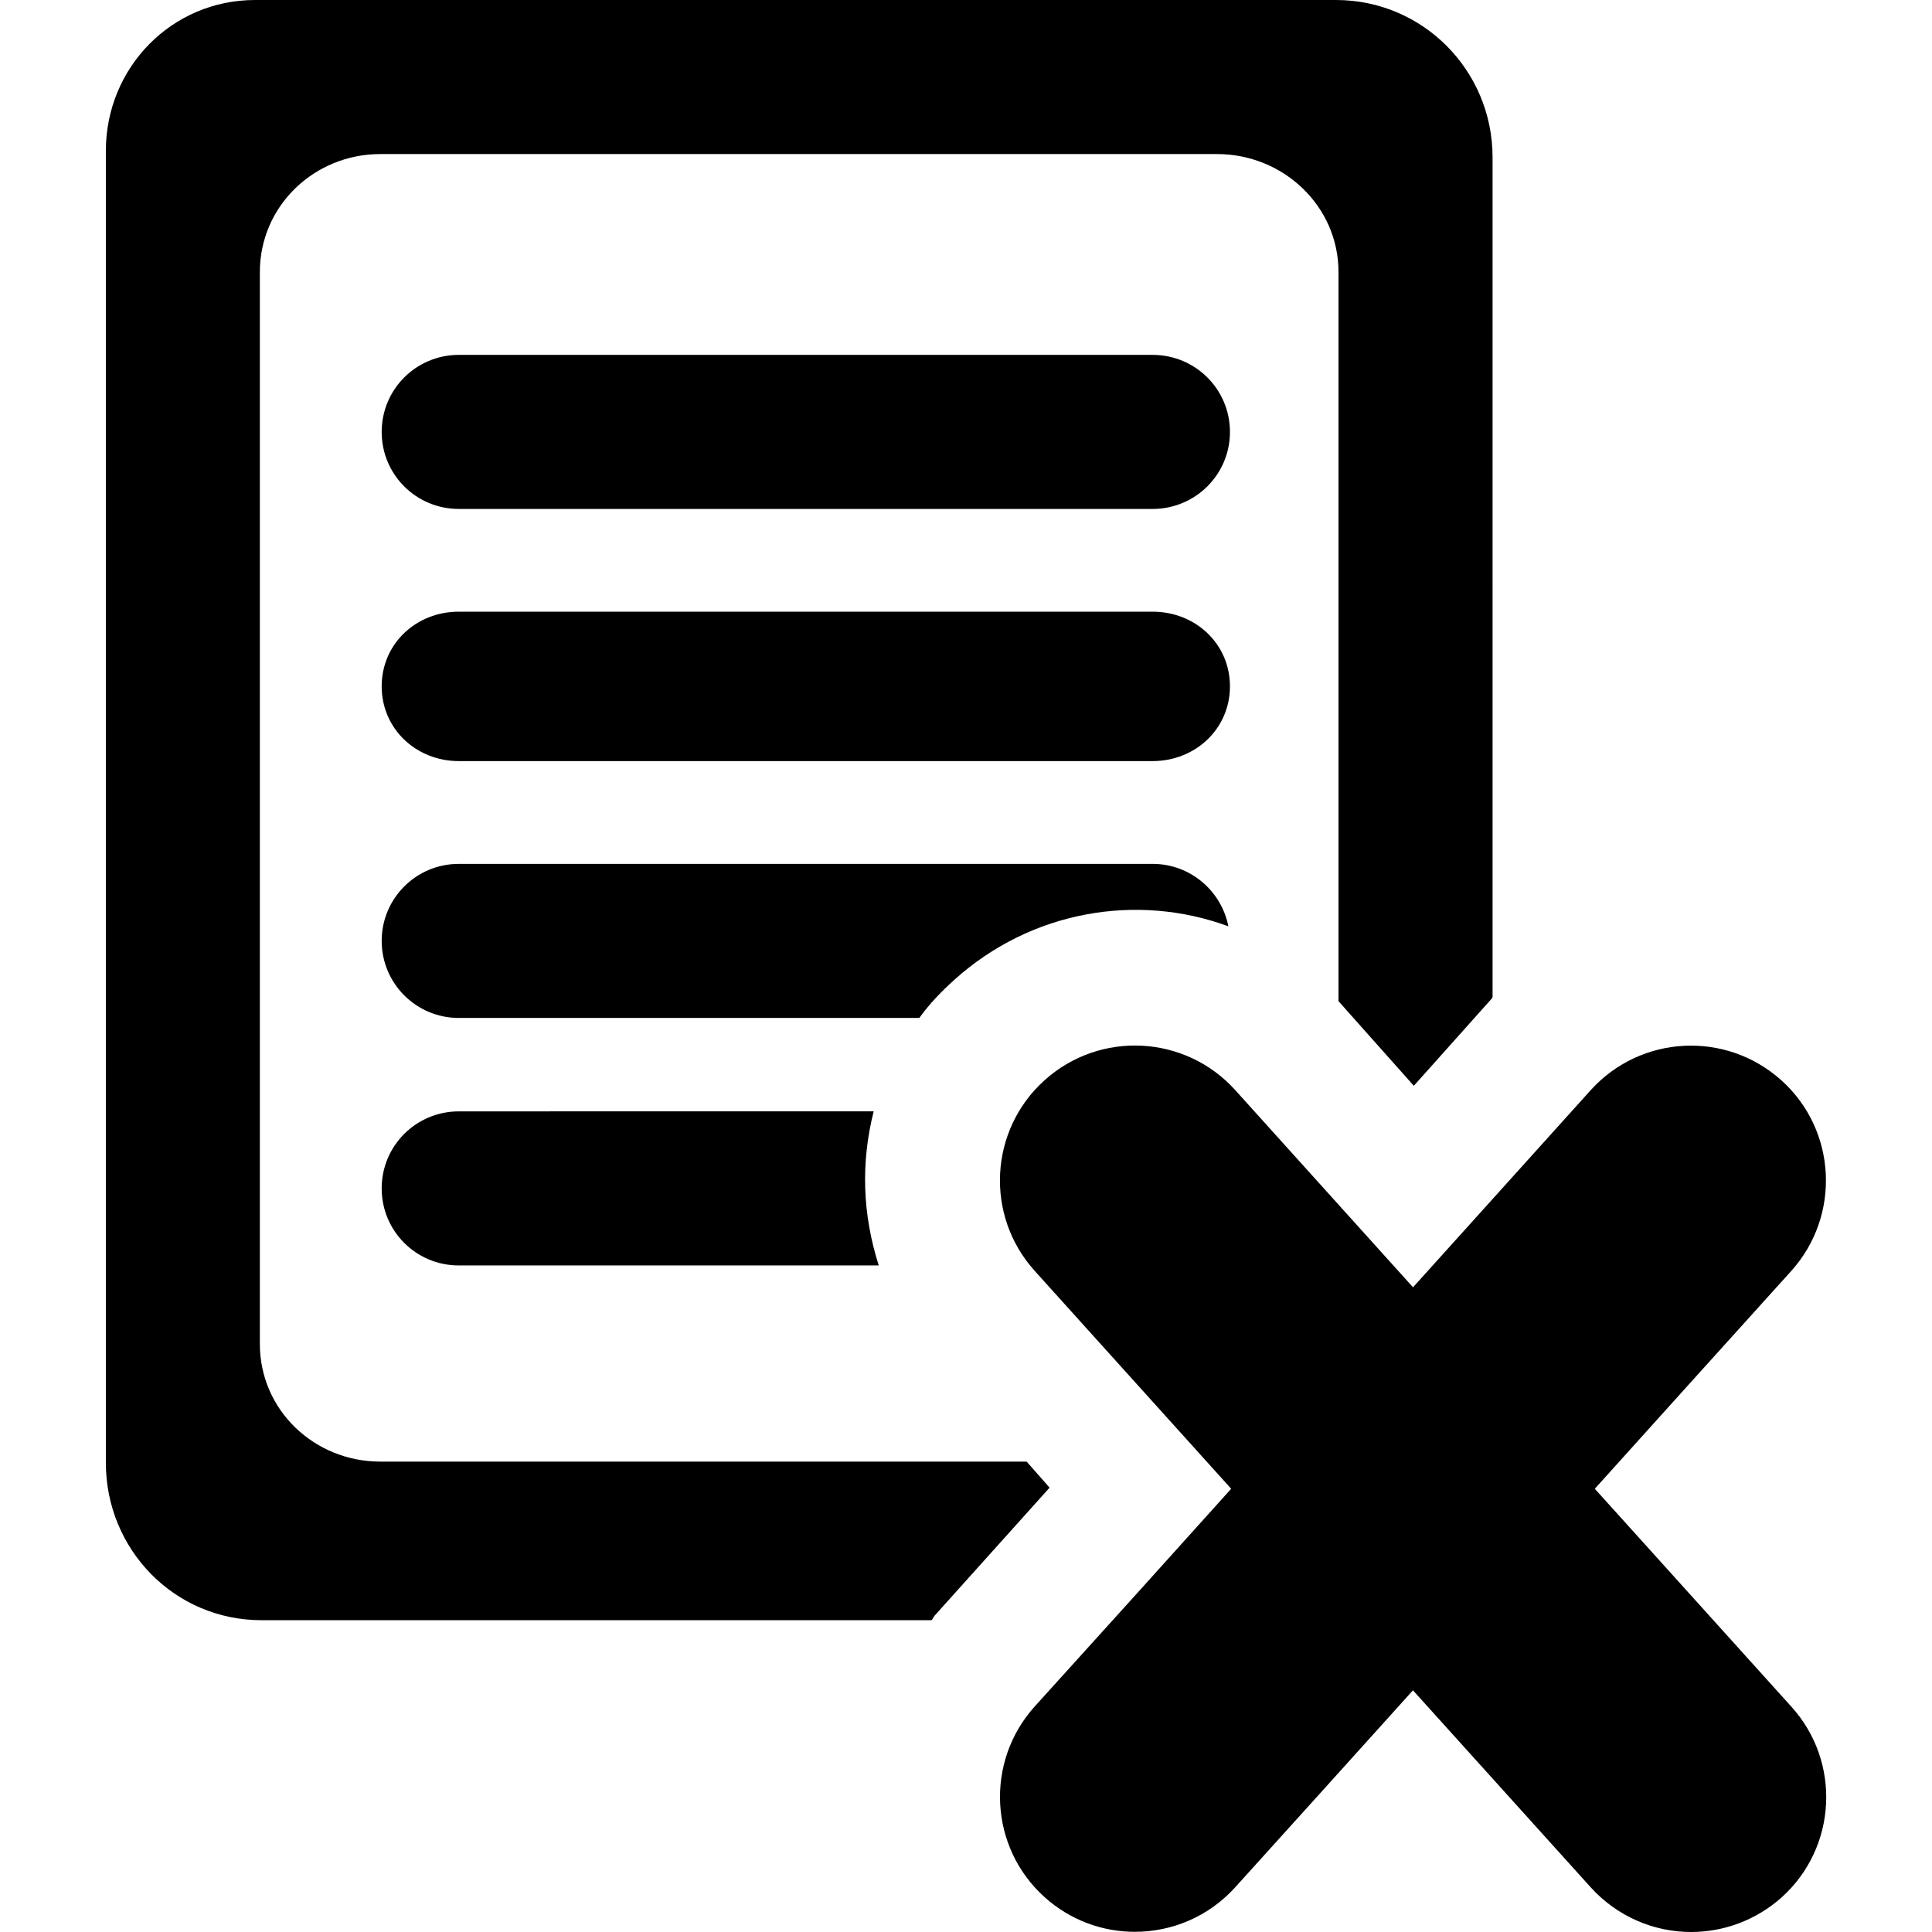 <?xml version="1.0" encoding="iso-8859-1"?>
<!-- Uploaded to: SVG Repo, www.svgrepo.com, Generator: SVG Repo Mixer Tools -->
<!DOCTYPE svg PUBLIC "-//W3C//DTD SVG 1.1//EN" "http://www.w3.org/Graphics/SVG/1.1/DTD/svg11.dtd">
<svg fill="currentColor" version="1.1" id="Capa_1" xmlns="http://www.w3.org/2000/svg" xmlns:xlink="http://www.w3.org/1999/xlink" 
	 width="800px" height="800px" viewBox="0 0 31.576 31.576"
	 xml:space="preserve">
<g>
	<g>
		<path d="M16.779,23.888H6.215c-1.079,0-1.968-0.844-1.968-1.923V4.446c0-1.079,0.889-1.928,1.968-1.928h13.677
			c1.08,0,1.984,0.849,1.984,1.928v11.917l1.231,1.383l1.257-1.407c0.016-0.017,0.03-0.031,0.03-0.048V2.57
			c0-1.419-1.14-2.57-2.56-2.57H4.169C2.807,0,1.73,1.104,1.73,2.466v21.44c0,1.42,1.123,2.574,2.543,2.574H15.22
			c0.018,0,0.036-0.054,0.055-0.074l1.879-2.092L16.779,23.888z"/>
		<path d="M18.838,5.8H7.498c-0.697,0-1.26,0.563-1.26,1.26c0,0.696,0.563,1.258,1.26,1.258h11.34c0.699,0,1.264-0.563,1.264-1.258
			C20.102,6.362,19.537,5.8,18.838,5.8z"/>
		<path d="M18.838,9.997H7.498c-0.697,0-1.26,0.524-1.26,1.221c0,0.693,0.563,1.221,1.26,1.221h11.34
			c0.699,0,1.264-0.528,1.264-1.221C20.102,10.522,19.537,9.997,18.838,9.997z"/>
		<path d="M15.594,16.017c1.259-1.137,2.992-1.426,4.482-0.878c-0.113-0.578-0.623-1.02-1.238-1.02H7.498
			c-0.697,0-1.26,0.564-1.26,1.259c0,0.694,0.563,1.259,1.26,1.259h7.527C15.191,16.406,15.381,16.209,15.594,16.017z"/>
		<path d="M7.498,18.164c-0.697,0-1.26,0.562-1.26,1.259s0.563,1.259,1.26,1.259h6.864c-0.268-0.84-0.294-1.679-0.083-2.519
			L7.498,18.164L7.498,18.164z"/>
		<path d="M26.065,24.332l1.483-1.646l1.728-1.914c0.813-0.904,0.744-2.301-0.161-3.115c-0.908-0.816-2.3-0.743-3.117,0.16
			l-1.42,1.576l-1.484,1.646l-2.906-3.223c-0.814-0.902-2.209-0.978-3.117-0.16c-0.905,0.815-0.976,2.211-0.16,3.115l3.211,3.561
			l-1.482,1.646l-1.729,1.912c-0.815,0.905-0.744,2.301,0.161,3.116c0.423,0.381,0.95,0.567,1.476,0.567
			c0.604,0,1.203-0.245,1.641-0.729l1.42-1.572l1.484-1.646l2.906,3.221c0.438,0.482,1.037,0.729,1.641,0.729
			c0.525,0,1.055-0.188,1.479-0.566c0.904-0.814,0.977-2.211,0.16-3.115L26.065,24.332z"/>
	</g>
</g>
</svg>